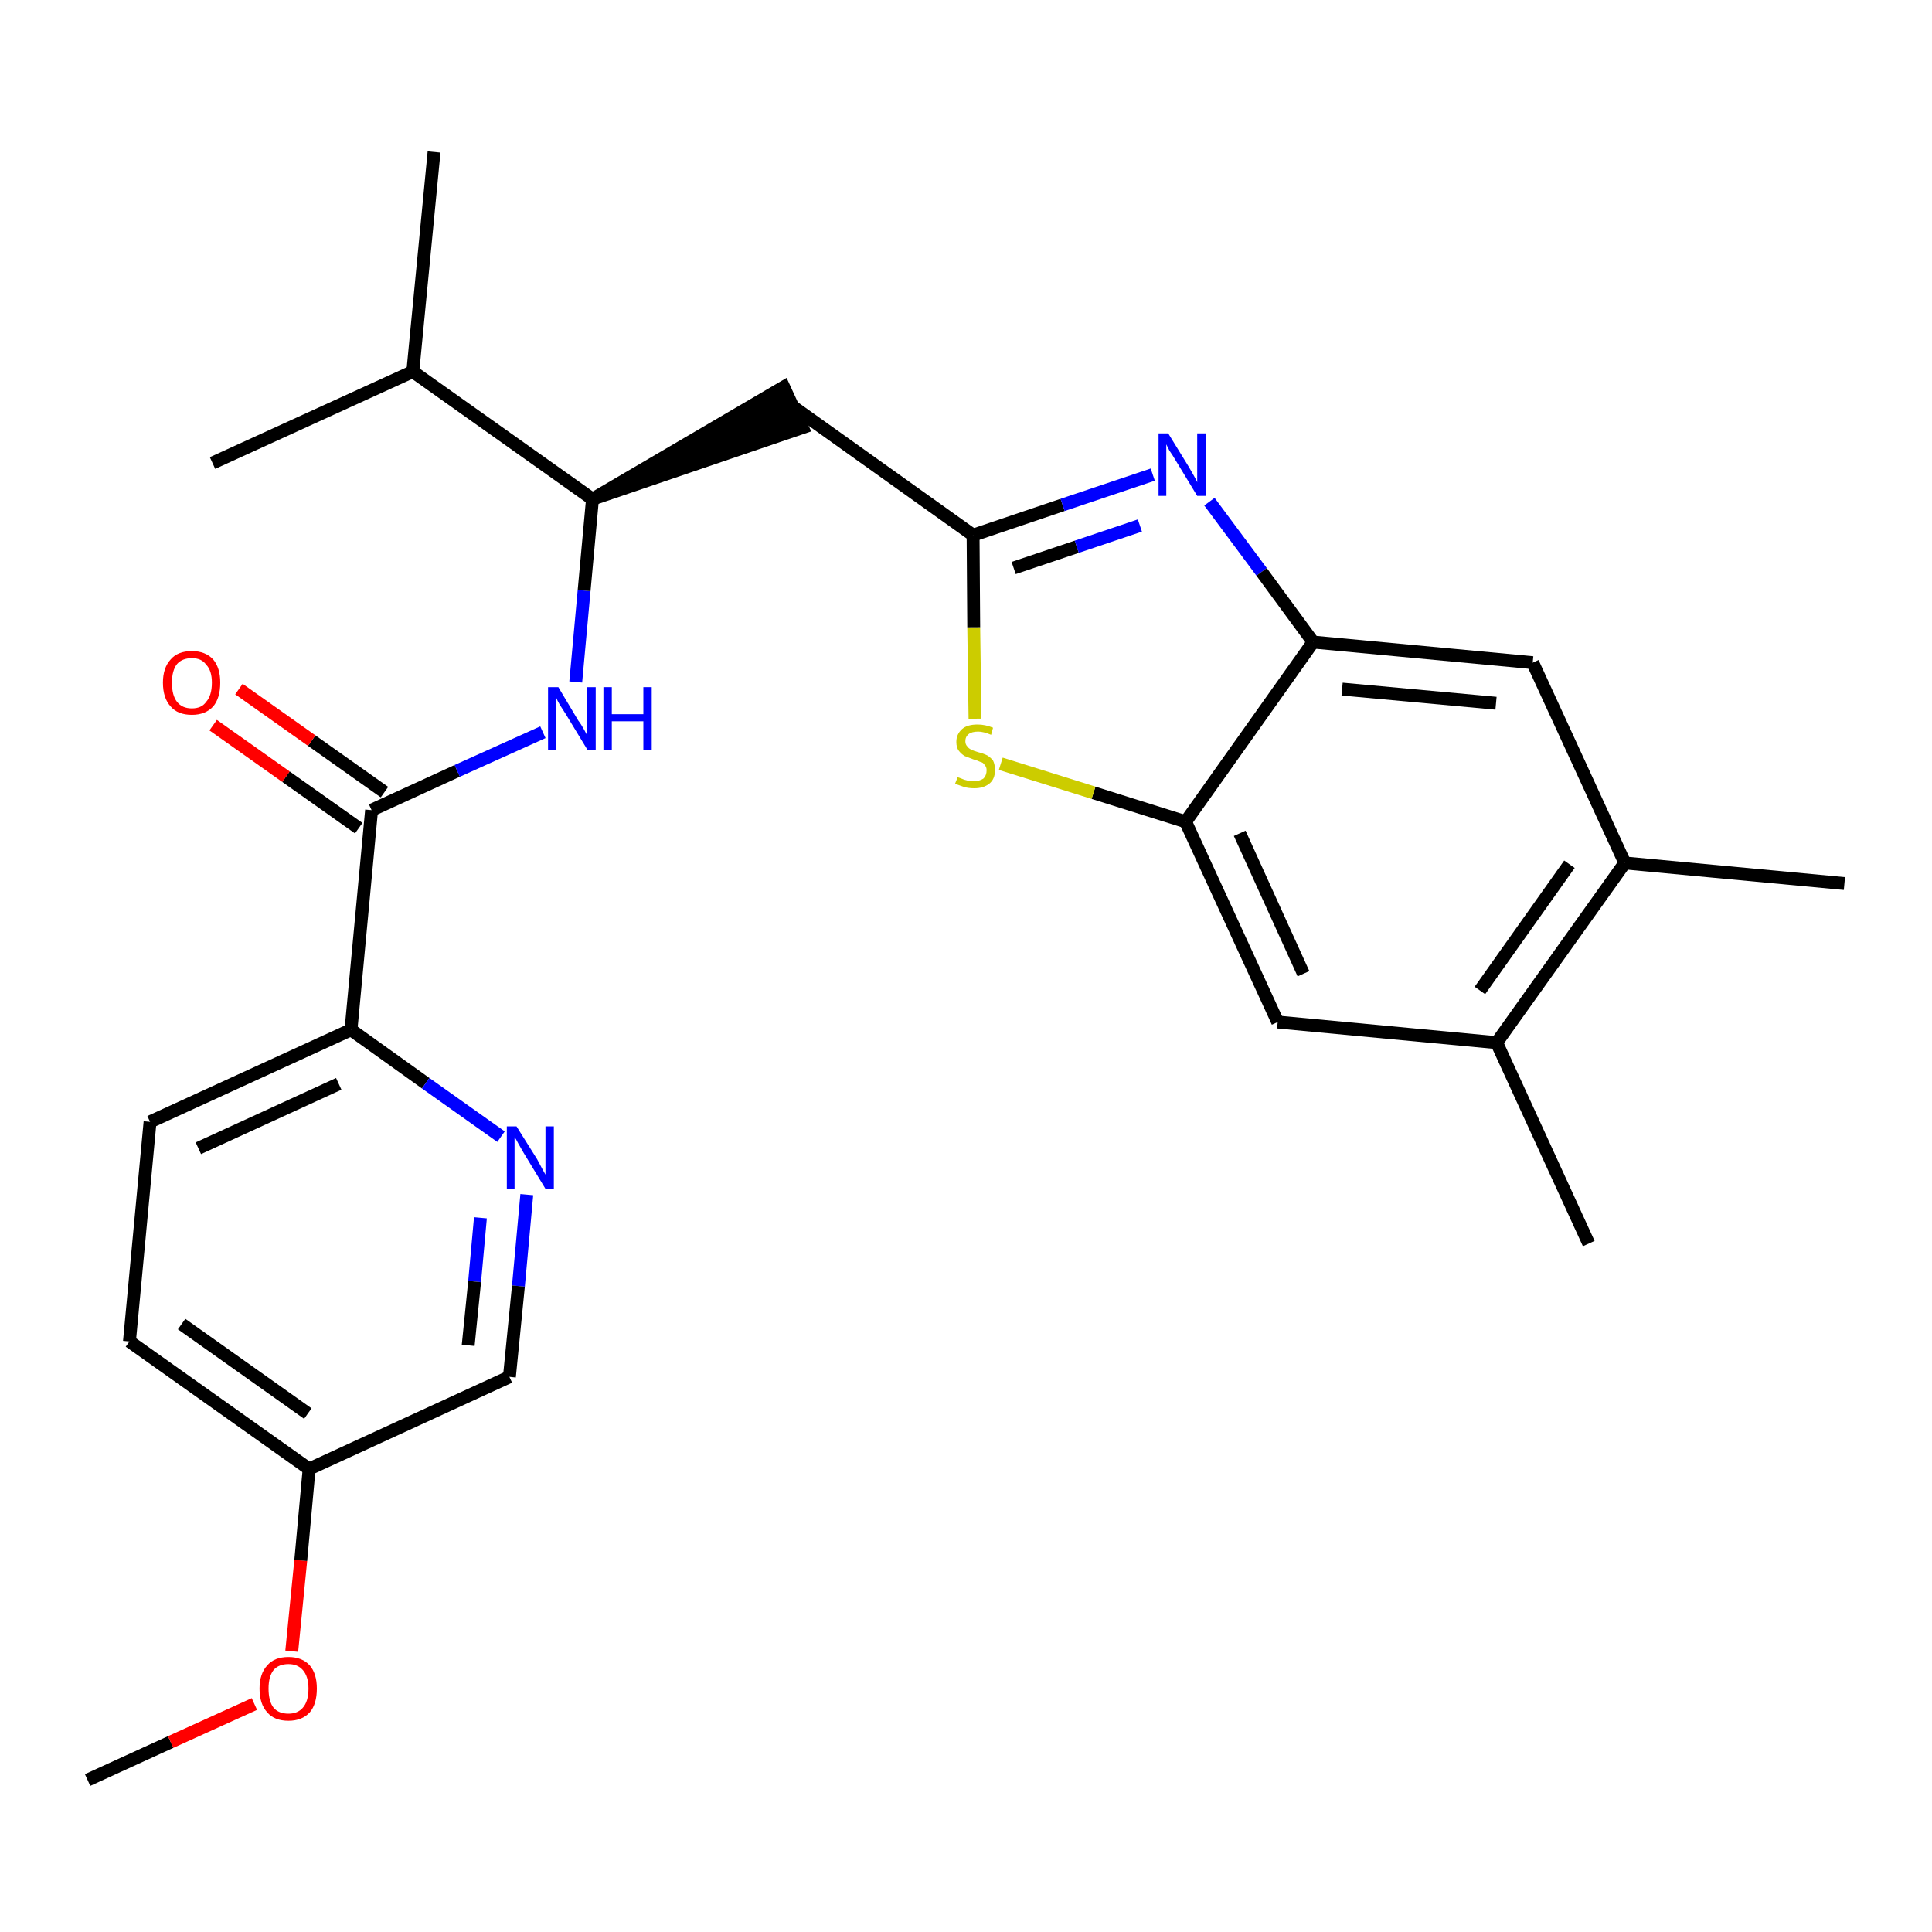 <?xml version='1.0' encoding='iso-8859-1'?>
<svg version='1.1' baseProfile='full'
              xmlns='http://www.w3.org/2000/svg'
                      xmlns:rdkit='http://www.rdkit.org/xml'
                      xmlns:xlink='http://www.w3.org/1999/xlink'
                  xml:space='preserve'
width='300px' height='300px' viewBox='0 0 300 300'>
<!-- END OF HEADER -->
<path class='bond-0 atom-0 atom-1' d='M 13.6,276.4 L 26.5,270.5' style='fill:none;fill-rule:evenodd;stroke:#000000;stroke-width:2.0px;stroke-linecap:butt;stroke-linejoin:miter;stroke-opacity:1' />
<path class='bond-0 atom-0 atom-1' d='M 26.5,270.5 L 39.5,264.6' style='fill:none;fill-rule:evenodd;stroke:#FF0000;stroke-width:2.0px;stroke-linecap:butt;stroke-linejoin:miter;stroke-opacity:1' />
<path class='bond-1 atom-1 atom-2' d='M 45.3,256.4 L 46.7,242.3' style='fill:none;fill-rule:evenodd;stroke:#FF0000;stroke-width:2.0px;stroke-linecap:butt;stroke-linejoin:miter;stroke-opacity:1' />
<path class='bond-1 atom-1 atom-2' d='M 46.7,242.3 L 48.0,228.1' style='fill:none;fill-rule:evenodd;stroke:#000000;stroke-width:2.0px;stroke-linecap:butt;stroke-linejoin:miter;stroke-opacity:1' />
<path class='bond-2 atom-2 atom-3' d='M 48.0,228.1 L 20.1,208.3' style='fill:none;fill-rule:evenodd;stroke:#000000;stroke-width:2.0px;stroke-linecap:butt;stroke-linejoin:miter;stroke-opacity:1' />
<path class='bond-2 atom-2 atom-3' d='M 47.8,219.5 L 28.2,205.6' style='fill:none;fill-rule:evenodd;stroke:#000000;stroke-width:2.0px;stroke-linecap:butt;stroke-linejoin:miter;stroke-opacity:1' />
<path class='bond-26 atom-26 atom-2' d='M 79.1,213.8 L 48.0,228.1' style='fill:none;fill-rule:evenodd;stroke:#000000;stroke-width:2.0px;stroke-linecap:butt;stroke-linejoin:miter;stroke-opacity:1' />
<path class='bond-3 atom-3 atom-4' d='M 20.1,208.3 L 23.3,174.2' style='fill:none;fill-rule:evenodd;stroke:#000000;stroke-width:2.0px;stroke-linecap:butt;stroke-linejoin:miter;stroke-opacity:1' />
<path class='bond-4 atom-4 atom-5' d='M 23.3,174.2 L 54.5,159.9' style='fill:none;fill-rule:evenodd;stroke:#000000;stroke-width:2.0px;stroke-linecap:butt;stroke-linejoin:miter;stroke-opacity:1' />
<path class='bond-4 atom-4 atom-5' d='M 30.8,178.3 L 52.6,168.3' style='fill:none;fill-rule:evenodd;stroke:#000000;stroke-width:2.0px;stroke-linecap:butt;stroke-linejoin:miter;stroke-opacity:1' />
<path class='bond-5 atom-5 atom-6' d='M 54.5,159.9 L 57.7,125.8' style='fill:none;fill-rule:evenodd;stroke:#000000;stroke-width:2.0px;stroke-linecap:butt;stroke-linejoin:miter;stroke-opacity:1' />
<path class='bond-24 atom-5 atom-25' d='M 54.5,159.9 L 66.1,168.2' style='fill:none;fill-rule:evenodd;stroke:#000000;stroke-width:2.0px;stroke-linecap:butt;stroke-linejoin:miter;stroke-opacity:1' />
<path class='bond-24 atom-5 atom-25' d='M 66.1,168.2 L 77.8,176.5' style='fill:none;fill-rule:evenodd;stroke:#0000FF;stroke-width:2.0px;stroke-linecap:butt;stroke-linejoin:miter;stroke-opacity:1' />
<path class='bond-6 atom-6 atom-7' d='M 59.7,123.0 L 48.4,115.0' style='fill:none;fill-rule:evenodd;stroke:#000000;stroke-width:2.0px;stroke-linecap:butt;stroke-linejoin:miter;stroke-opacity:1' />
<path class='bond-6 atom-6 atom-7' d='M 48.4,115.0 L 37.1,107.0' style='fill:none;fill-rule:evenodd;stroke:#FF0000;stroke-width:2.0px;stroke-linecap:butt;stroke-linejoin:miter;stroke-opacity:1' />
<path class='bond-6 atom-6 atom-7' d='M 55.7,128.6 L 44.4,120.6' style='fill:none;fill-rule:evenodd;stroke:#000000;stroke-width:2.0px;stroke-linecap:butt;stroke-linejoin:miter;stroke-opacity:1' />
<path class='bond-6 atom-6 atom-7' d='M 44.4,120.6 L 33.1,112.6' style='fill:none;fill-rule:evenodd;stroke:#FF0000;stroke-width:2.0px;stroke-linecap:butt;stroke-linejoin:miter;stroke-opacity:1' />
<path class='bond-7 atom-6 atom-8' d='M 57.7,125.8 L 71.0,119.7' style='fill:none;fill-rule:evenodd;stroke:#000000;stroke-width:2.0px;stroke-linecap:butt;stroke-linejoin:miter;stroke-opacity:1' />
<path class='bond-7 atom-6 atom-8' d='M 71.0,119.7 L 84.3,113.7' style='fill:none;fill-rule:evenodd;stroke:#0000FF;stroke-width:2.0px;stroke-linecap:butt;stroke-linejoin:miter;stroke-opacity:1' />
<path class='bond-8 atom-8 atom-9' d='M 89.4,105.9 L 90.7,91.7' style='fill:none;fill-rule:evenodd;stroke:#0000FF;stroke-width:2.0px;stroke-linecap:butt;stroke-linejoin:miter;stroke-opacity:1' />
<path class='bond-8 atom-8 atom-9' d='M 90.7,91.7 L 92.0,77.5' style='fill:none;fill-rule:evenodd;stroke:#000000;stroke-width:2.0px;stroke-linecap:butt;stroke-linejoin:miter;stroke-opacity:1' />
<path class='bond-9 atom-9 atom-10' d='M 92.0,77.5 L 124.6,66.4 L 121.7,60.1 Z' style='fill:#000000;fill-rule:evenodd;fill-opacity:1;stroke:#000000;stroke-width:2.0px;stroke-linecap:butt;stroke-linejoin:miter;stroke-opacity:1;' />
<path class='bond-21 atom-9 atom-22' d='M 92.0,77.5 L 64.1,57.7' style='fill:none;fill-rule:evenodd;stroke:#000000;stroke-width:2.0px;stroke-linecap:butt;stroke-linejoin:miter;stroke-opacity:1' />
<path class='bond-10 atom-10 atom-11' d='M 123.2,63.2 L 151.1,83.1' style='fill:none;fill-rule:evenodd;stroke:#000000;stroke-width:2.0px;stroke-linecap:butt;stroke-linejoin:miter;stroke-opacity:1' />
<path class='bond-11 atom-11 atom-12' d='M 151.1,83.1 L 165.0,78.4' style='fill:none;fill-rule:evenodd;stroke:#000000;stroke-width:2.0px;stroke-linecap:butt;stroke-linejoin:miter;stroke-opacity:1' />
<path class='bond-11 atom-11 atom-12' d='M 165.0,78.4 L 179.0,73.7' style='fill:none;fill-rule:evenodd;stroke:#0000FF;stroke-width:2.0px;stroke-linecap:butt;stroke-linejoin:miter;stroke-opacity:1' />
<path class='bond-11 atom-11 atom-12' d='M 157.4,88.2 L 167.2,84.9' style='fill:none;fill-rule:evenodd;stroke:#000000;stroke-width:2.0px;stroke-linecap:butt;stroke-linejoin:miter;stroke-opacity:1' />
<path class='bond-11 atom-11 atom-12' d='M 167.2,84.9 L 177.0,81.6' style='fill:none;fill-rule:evenodd;stroke:#0000FF;stroke-width:2.0px;stroke-linecap:butt;stroke-linejoin:miter;stroke-opacity:1' />
<path class='bond-27 atom-21 atom-11' d='M 151.4,111.6 L 151.2,97.4' style='fill:none;fill-rule:evenodd;stroke:#CCCC00;stroke-width:2.0px;stroke-linecap:butt;stroke-linejoin:miter;stroke-opacity:1' />
<path class='bond-27 atom-21 atom-11' d='M 151.2,97.4 L 151.1,83.1' style='fill:none;fill-rule:evenodd;stroke:#000000;stroke-width:2.0px;stroke-linecap:butt;stroke-linejoin:miter;stroke-opacity:1' />
<path class='bond-12 atom-12 atom-13' d='M 187.8,77.9 L 195.9,88.8' style='fill:none;fill-rule:evenodd;stroke:#0000FF;stroke-width:2.0px;stroke-linecap:butt;stroke-linejoin:miter;stroke-opacity:1' />
<path class='bond-12 atom-12 atom-13' d='M 195.9,88.8 L 203.9,99.7' style='fill:none;fill-rule:evenodd;stroke:#000000;stroke-width:2.0px;stroke-linecap:butt;stroke-linejoin:miter;stroke-opacity:1' />
<path class='bond-13 atom-13 atom-14' d='M 203.9,99.7 L 238.0,102.9' style='fill:none;fill-rule:evenodd;stroke:#000000;stroke-width:2.0px;stroke-linecap:butt;stroke-linejoin:miter;stroke-opacity:1' />
<path class='bond-13 atom-13 atom-14' d='M 208.4,107.0 L 232.3,109.2' style='fill:none;fill-rule:evenodd;stroke:#000000;stroke-width:2.0px;stroke-linecap:butt;stroke-linejoin:miter;stroke-opacity:1' />
<path class='bond-28 atom-20 atom-13' d='M 184.1,127.6 L 203.9,99.7' style='fill:none;fill-rule:evenodd;stroke:#000000;stroke-width:2.0px;stroke-linecap:butt;stroke-linejoin:miter;stroke-opacity:1' />
<path class='bond-14 atom-14 atom-15' d='M 238.0,102.9 L 252.3,134.0' style='fill:none;fill-rule:evenodd;stroke:#000000;stroke-width:2.0px;stroke-linecap:butt;stroke-linejoin:miter;stroke-opacity:1' />
<path class='bond-15 atom-15 atom-16' d='M 252.3,134.0 L 286.4,137.2' style='fill:none;fill-rule:evenodd;stroke:#000000;stroke-width:2.0px;stroke-linecap:butt;stroke-linejoin:miter;stroke-opacity:1' />
<path class='bond-16 atom-15 atom-17' d='M 252.3,134.0 L 232.4,161.9' style='fill:none;fill-rule:evenodd;stroke:#000000;stroke-width:2.0px;stroke-linecap:butt;stroke-linejoin:miter;stroke-opacity:1' />
<path class='bond-16 atom-15 atom-17' d='M 243.7,134.2 L 229.8,153.8' style='fill:none;fill-rule:evenodd;stroke:#000000;stroke-width:2.0px;stroke-linecap:butt;stroke-linejoin:miter;stroke-opacity:1' />
<path class='bond-17 atom-17 atom-18' d='M 232.4,161.9 L 246.7,193.1' style='fill:none;fill-rule:evenodd;stroke:#000000;stroke-width:2.0px;stroke-linecap:butt;stroke-linejoin:miter;stroke-opacity:1' />
<path class='bond-18 atom-17 atom-19' d='M 232.4,161.9 L 198.4,158.7' style='fill:none;fill-rule:evenodd;stroke:#000000;stroke-width:2.0px;stroke-linecap:butt;stroke-linejoin:miter;stroke-opacity:1' />
<path class='bond-19 atom-19 atom-20' d='M 198.4,158.7 L 184.1,127.6' style='fill:none;fill-rule:evenodd;stroke:#000000;stroke-width:2.0px;stroke-linecap:butt;stroke-linejoin:miter;stroke-opacity:1' />
<path class='bond-19 atom-19 atom-20' d='M 202.4,151.2 L 192.5,129.4' style='fill:none;fill-rule:evenodd;stroke:#000000;stroke-width:2.0px;stroke-linecap:butt;stroke-linejoin:miter;stroke-opacity:1' />
<path class='bond-20 atom-20 atom-21' d='M 184.1,127.6 L 169.8,123.1' style='fill:none;fill-rule:evenodd;stroke:#000000;stroke-width:2.0px;stroke-linecap:butt;stroke-linejoin:miter;stroke-opacity:1' />
<path class='bond-20 atom-20 atom-21' d='M 169.8,123.1 L 155.4,118.6' style='fill:none;fill-rule:evenodd;stroke:#CCCC00;stroke-width:2.0px;stroke-linecap:butt;stroke-linejoin:miter;stroke-opacity:1' />
<path class='bond-22 atom-22 atom-23' d='M 64.1,57.7 L 67.4,23.6' style='fill:none;fill-rule:evenodd;stroke:#000000;stroke-width:2.0px;stroke-linecap:butt;stroke-linejoin:miter;stroke-opacity:1' />
<path class='bond-23 atom-22 atom-24' d='M 64.1,57.7 L 33.0,71.9' style='fill:none;fill-rule:evenodd;stroke:#000000;stroke-width:2.0px;stroke-linecap:butt;stroke-linejoin:miter;stroke-opacity:1' />
<path class='bond-25 atom-25 atom-26' d='M 81.8,185.5 L 80.5,199.7' style='fill:none;fill-rule:evenodd;stroke:#0000FF;stroke-width:2.0px;stroke-linecap:butt;stroke-linejoin:miter;stroke-opacity:1' />
<path class='bond-25 atom-25 atom-26' d='M 80.5,199.7 L 79.1,213.8' style='fill:none;fill-rule:evenodd;stroke:#000000;stroke-width:2.0px;stroke-linecap:butt;stroke-linejoin:miter;stroke-opacity:1' />
<path class='bond-25 atom-25 atom-26' d='M 74.6,189.1 L 73.7,199.0' style='fill:none;fill-rule:evenodd;stroke:#0000FF;stroke-width:2.0px;stroke-linecap:butt;stroke-linejoin:miter;stroke-opacity:1' />
<path class='bond-25 atom-25 atom-26' d='M 73.7,199.0 L 72.7,208.9' style='fill:none;fill-rule:evenodd;stroke:#000000;stroke-width:2.0px;stroke-linecap:butt;stroke-linejoin:miter;stroke-opacity:1' />
<path  class='atom-1' d='M 40.3 262.2
Q 40.3 259.9, 41.5 258.6
Q 42.6 257.3, 44.8 257.3
Q 46.9 257.3, 48.1 258.6
Q 49.2 259.9, 49.2 262.2
Q 49.2 264.6, 48.1 265.9
Q 46.9 267.2, 44.8 267.2
Q 42.6 267.2, 41.5 265.9
Q 40.3 264.6, 40.3 262.2
M 44.8 266.1
Q 46.2 266.1, 47.0 265.2
Q 47.9 264.2, 47.9 262.2
Q 47.9 260.3, 47.0 259.3
Q 46.2 258.4, 44.8 258.4
Q 43.3 258.4, 42.5 259.3
Q 41.7 260.3, 41.7 262.2
Q 41.7 264.2, 42.5 265.2
Q 43.3 266.1, 44.8 266.1
' fill='#FF0000'/>
<path  class='atom-7' d='M 25.3 106.0
Q 25.3 103.7, 26.5 102.4
Q 27.6 101.1, 29.8 101.1
Q 31.9 101.1, 33.1 102.4
Q 34.2 103.7, 34.2 106.0
Q 34.2 108.4, 33.1 109.7
Q 31.9 111.0, 29.8 111.0
Q 27.6 111.0, 26.5 109.7
Q 25.3 108.4, 25.3 106.0
M 29.8 110.0
Q 31.3 110.0, 32.0 109.0
Q 32.9 108.0, 32.9 106.0
Q 32.9 104.1, 32.0 103.2
Q 31.3 102.2, 29.8 102.2
Q 28.3 102.2, 27.5 103.1
Q 26.7 104.1, 26.7 106.0
Q 26.7 108.0, 27.5 109.0
Q 28.3 110.0, 29.8 110.0
' fill='#FF0000'/>
<path  class='atom-8' d='M 86.7 106.7
L 89.8 111.9
Q 90.2 112.4, 90.7 113.3
Q 91.2 114.2, 91.2 114.3
L 91.2 106.7
L 92.5 106.7
L 92.5 116.4
L 91.2 116.4
L 87.8 110.8
Q 87.4 110.2, 86.9 109.4
Q 86.5 108.7, 86.4 108.4
L 86.4 116.4
L 85.1 116.4
L 85.1 106.7
L 86.7 106.7
' fill='#0000FF'/>
<path  class='atom-8' d='M 93.7 106.7
L 95.0 106.7
L 95.0 110.9
L 99.9 110.9
L 99.9 106.7
L 101.2 106.7
L 101.2 116.4
L 99.9 116.4
L 99.9 112.0
L 95.0 112.0
L 95.0 116.4
L 93.7 116.4
L 93.7 106.7
' fill='#0000FF'/>
<path  class='atom-12' d='M 181.4 67.3
L 184.6 72.5
Q 184.9 73.0, 185.4 73.9
Q 185.9 74.8, 185.9 74.9
L 185.9 67.3
L 187.2 67.3
L 187.2 77.0
L 185.9 77.0
L 182.5 71.4
Q 182.1 70.7, 181.6 70.0
Q 181.2 69.2, 181.1 69.0
L 181.1 77.0
L 179.9 77.0
L 179.9 67.3
L 181.4 67.3
' fill='#0000FF'/>
<path  class='atom-21' d='M 148.7 120.7
Q 148.8 120.7, 149.3 120.9
Q 149.7 121.1, 150.2 121.2
Q 150.7 121.3, 151.2 121.3
Q 152.1 121.3, 152.7 120.9
Q 153.2 120.4, 153.2 119.6
Q 153.2 119.1, 152.9 118.8
Q 152.7 118.4, 152.2 118.3
Q 151.8 118.1, 151.1 117.9
Q 150.3 117.6, 149.8 117.4
Q 149.3 117.1, 148.9 116.6
Q 148.5 116.1, 148.5 115.2
Q 148.5 114.0, 149.4 113.2
Q 150.2 112.5, 151.8 112.5
Q 153.0 112.5, 154.2 113.0
L 153.9 114.1
Q 152.7 113.6, 151.9 113.6
Q 150.9 113.6, 150.4 114.0
Q 149.9 114.4, 149.9 115.1
Q 149.9 115.6, 150.2 115.9
Q 150.4 116.2, 150.8 116.4
Q 151.2 116.6, 151.9 116.8
Q 152.7 117.0, 153.3 117.3
Q 153.8 117.6, 154.2 118.1
Q 154.5 118.7, 154.5 119.6
Q 154.5 121.0, 153.6 121.7
Q 152.7 122.4, 151.3 122.4
Q 150.4 122.4, 149.7 122.2
Q 149.1 122.0, 148.3 121.7
L 148.7 120.7
' fill='#CCCC00'/>
<path  class='atom-25' d='M 80.2 174.9
L 83.4 180.0
Q 83.7 180.6, 84.2 181.5
Q 84.7 182.4, 84.7 182.4
L 84.7 174.9
L 86.0 174.9
L 86.0 184.6
L 84.7 184.6
L 81.3 179.0
Q 80.9 178.3, 80.5 177.6
Q 80.1 176.8, 79.9 176.6
L 79.9 184.6
L 78.7 184.6
L 78.7 174.9
L 80.2 174.9
' fill='#0000FF'/>
</svg>
